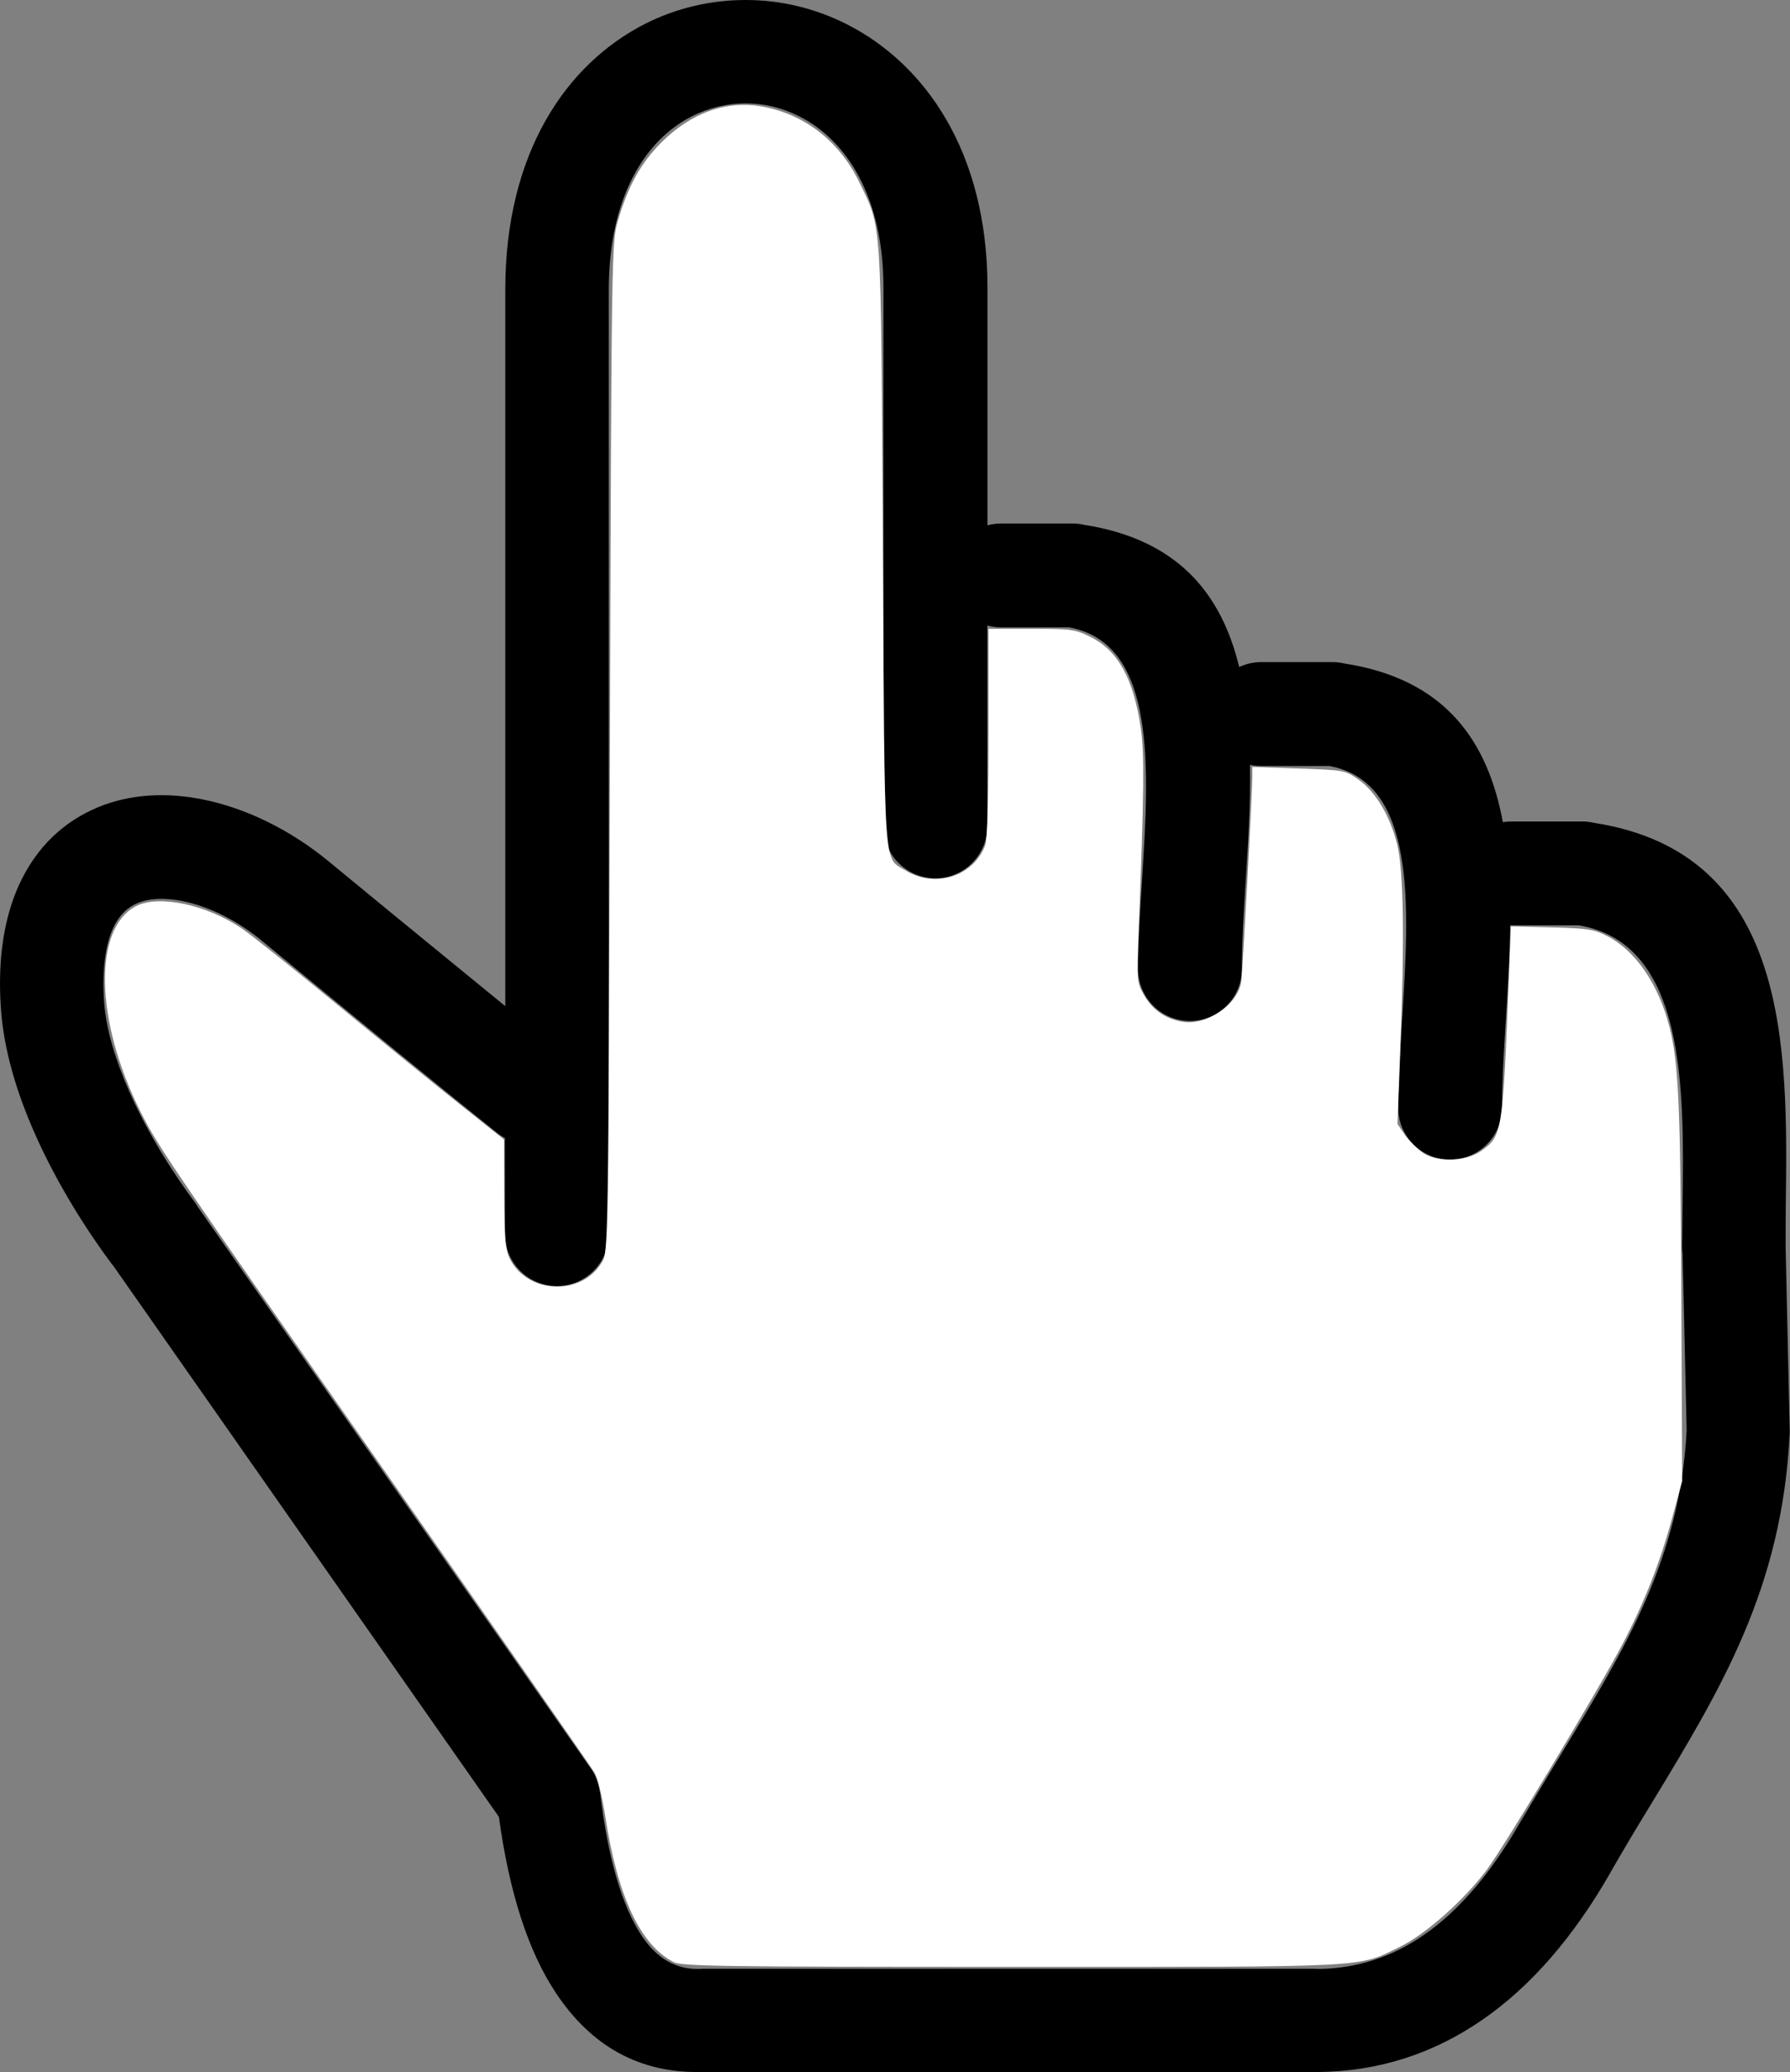 <?xml version="1.0" encoding="UTF-8" standalone="no"?>
<svg
   xmlns:dc="http://purl.org/dc/elements/1.1/"
   xmlns:cc="http://creativecommons.org/ns#"
   xmlns:rdf="http://www.w3.org/1999/02/22-rdf-syntax-ns#"
   xmlns:svg="http://www.w3.org/2000/svg"
   xmlns="http://www.w3.org/2000/svg"
   xmlns:sodipodi="http://sodipodi.sourceforge.net/DTD/sodipodi-0.dtd"
   xmlns:inkscape="http://www.inkscape.org/namespaces/inkscape"
   version="1.1"
   id="Layer_1"
   x="0px"
   y="0px"
   viewBox="0 0 106.17 122.88"
   style="enable-background:new 0 0 106.17 122.88"
   xml:space="preserve"
   sodipodi:docname="cursor-hand-icon.svg"
   inkscape:version="0.92.4 (5da689c313, 2019-01-14)"><rect x="0" y="0" width="106.17" height="122.88" fill="#808080" stroke="none"/><defs
     id="defs9" /><sodipodi:namedview
     pagecolor="#ffffff"
     bordercolor="#666666"
     borderopacity="1"
     objecttolerance="10"
     gridtolerance="10"
     guidetolerance="10"
     inkscape:pageopacity="0"
     inkscape:pageshadow="2"
     inkscape:window-width="1920"
     inkscape:window-height="1017"
     id="namedview7"
     showgrid="false"
     inkscape:zoom="5.4322006"
     inkscape:cx="37.994509"
     inkscape:cy="46.246581"
     inkscape:window-x="-8"
     inkscape:window-y="-8"
     inkscape:window-maximized="1"
     inkscape:current-layer="g4" /><g
     id="g4"><path
       d="M 29.96,67.49 C 29.8,67.4 29.64,67.3 29.49,67.18 c -1.95,-1.56 -4.08,-3.29 -5.94,-4.81 -2.69,-2.2 -5.8,-4.76 -7.97,-6.55 -1.49,-1.23 -3.17,-2.07 -4.75,-2.39 -1.02,-0.2 -1.95,-0.18 -2.67,0.12 -0.59,0.24 -1.1,0.72 -1.45,1.48 -0.45,0.99 -0.66,2.41 -0.54,4.32 0.11,1.69 0.7,3.55 1.48,5.33 1.16,2.63 2.73,5.04 3.89,6.59 0.07,0.09 0.13,0.19 0.19,0.29 l 23.32,33.31 c 0.3,0.43 0.47,0.91 0.53,1.4 h 0.01 c 0.46,3.85 1.28,6.73 2.49,8.54 0.88,1.31 2.01,1.98 3.42,1.94 h 0.07 v -0.01 h 36.38 c 0.09,0 0.17,0 0.26,0.01 2.28,-0.03 4.36,-0.71 6.25,-2.02 2.09,-1.44 3.99,-3.68 5.72,-6.7 0.03,-0.05 0.06,-0.11 0.1,-0.16 0.67,-1.15 1.55,-2.6 2.41,-4.02 3.72,-6.13 6.96,-11.45 7.35,-19.04 L 99.8,74.34 c -0.02,-0.15 -0.03,-0.3 -0.03,-0.45 0,-0.14 0.02,-1.13 0.03,-2.46 0.09,-6.92 0.19,-15.48 -6.14,-16.56 h -4.05 -0.04 c -0.02,1.95 -0.15,3.93 -0.27,5.86 -0.11,1.71 -0.21,3.37 -0.21,4.95 0,1.7 -1.38,3.08 -3.08,3.08 -1.7,0 -3.08,-1.38 -3.08,-3.08 0,-1.58 0.12,-3.42 0.24,-5.33 0.41,-6.51 0.89,-13.99 -4.33,-14.93 H 74.8 c -0.23,0 -0.45,-0.02 -0.66,-0.07 0.04,2.36 -0.12,4.81 -0.27,7.16 -0.11,1.71 -0.21,3.37 -0.21,4.95 0,1.7 -1.38,3.08 -3.08,3.08 -1.7,0 -3.08,-1.38 -3.08,-3.08 0,-1.58 0.12,-3.42 0.24,-5.33 0.41,-6.51 0.89,-13.99 -4.33,-14.93 h -4.05 c -0.28,0 -0.55,-0.04 -0.8,-0.11 V 49 c 0,1.7 -1.38,3.08 -3.08,3.08 -1.7,0 -3.08,-1.38 -3.08,-3.08 V 17.05 C 52.4,11.7 50.22,8.32 47.43,6.91 46.41,6.39 45.31,6.13 44.22,6.13 c -1.08,0 -2.18,0.26 -3.19,0.77 -2.76,1.4 -4.92,4.79 -4.92,10.28 v 56 c 0,1.7 -1.38,3.08 -3.08,3.08 -1.7,0 -3.08,-1.38 -3.08,-3.08 V 67.49 Z M 58.57,31.15 c 0.26,-0.07 0.53,-0.11 0.8,-0.11 h 4.24 c 0.24,0 0.47,0.03 0.69,0.08 5.65,0.88 8.17,4.18 9.2,8.43 0.39,-0.18 0.83,-0.29 1.3,-0.29 h 4.24 c 0.24,0 0.47,0.03 0.69,0.08 6.08,0.94 8.53,4.69 9.41,9.41 0.15,-0.02 0.31,-0.04 0.47,-0.04 h 4.24 c 0.24,0 0.47,0.03 0.69,0.08 11.64,1.8 11.5,13.37 11.38,22.71 0,0.33 -0.01,0.68 -0.01,2.35 v 0.07 l 0.24,10.77 c 0.01,0.11 0.01,0.23 0,0.34 -0.45,9.16 -4.07,15.12 -8.24,21.98 -0.7,1.14 -1.41,2.32 -2.34,3.93 -0.02,0.04 -0.04,0.08 -0.07,0.13 -2.18,3.8 -4.7,6.71 -7.57,8.69 -2.92,2.02 -6.16,3.06 -9.71,3.1 -0.09,0.01 -0.19,0.01 -0.28,0.01 H 41.58 v -0.01 c -3.66,0.07 -6.5,-1.53 -8.59,-4.66 -1.68,-2.51 -2.79,-6.03 -3.4,-10.47 L 6.73,75.07 C 6.7,75.03 6.66,74.99 6.63,74.95 5.27,73.13 3.42,70.3 2.04,67.16 1,64.8 0.21,62.24 0.05,59.74 c -0.2,-2.97 0.22,-5.36 1.06,-7.23 1.05,-2.32 2.72,-3.83 4.74,-4.66 1.89,-0.77 4.01,-0.88 6.16,-0.45 2.57,0.51 5.22,1.81 7.49,3.68 1.86,1.54 4.95,4.07 7.95,6.52 l 2.52,2.06 V 17.18 C 29.97,9.04 33.6,3.79 38.25,1.42 40.12,0.47 42.17,0 44.23,0 c 2.05,0 4.1,0.48 5.98,1.43 4.69,2.37 8.36,7.62 8.36,15.62 z"
       id="path2"
       inkscape:connector-curvature="0" /><path
       style="opacity:1;fill:#ffffff;fill-opacity:1;stroke:none;stroke-width:0.184;stroke-opacity:1"
       d="m 39.949,116.34 c -1.978,-1.025 -3.316,-3.882 -4.049,-8.645 -0.171,-1.111 -0.454,-2.268 -0.629,-2.572 C 35.096,104.819 29.446,96.701 22.716,87.082 9.966,68.86 9.386,68.006 8.329,65.907 5.631,60.545 5.512,55.054 8.066,53.733 c 1.337,-0.692 4.151,-0.104 6.254,1.305 0.529,0.354 3.032,2.349 5.563,4.433 2.531,2.084 5.819,4.758 7.307,5.943 l 2.705,2.154 0.01,3.194 c 0.008,2.563 0.07,3.319 0.313,3.83 1.017,2.142 4.287,2.29 5.486,0.247 0.377,-0.641 0.379,-0.79 0.473,-30.558 0.093,-29.576 0.099,-29.929 0.475,-31.203 0.608,-2.056 1.354,-3.401 2.557,-4.611 1.779,-1.789 3.896,-2.54 6.038,-2.142 2.519,0.469 4.564,2.075 5.732,4.503 1.336,2.779 1.27,1.743 1.384,21.487 0.114,19.741 0.027,18.488 1.341,19.296 1.758,1.08 4.033,0.361 4.733,-1.497 0.124,-0.328 0.195,-2.781 0.195,-6.673 v -6.155 h 2.541 c 2.376,0 2.604,0.031 3.515,0.485 1.631,0.813 2.548,2.479 2.976,5.408 0.22,1.506 0.196,3.796 -0.13,12.077 -0.113,2.882 -0.104,2.99 0.316,3.737 0.492,0.875 1.234,1.398 2.249,1.586 1.432,0.266 3.311,-0.99 3.517,-2.35 0.089,-0.586 0.673,-11.374 0.666,-12.292 l -0.004,-0.46 2.746,0.092 c 2.695,0.09 2.761,0.102 3.544,0.651 1.014,0.711 1.865,2.128 2.296,3.821 0.391,1.539 0.45,5.535 0.183,12.464 l -0.16,4.142 0.44,0.64 c 0.242,0.352 0.728,0.836 1.08,1.075 0.85,0.577 2.558,0.516 3.458,-0.125 1.231,-0.877 1.263,-1.072 1.617,-9.934 l 0.135,-3.373 2.41,0.06 c 2.128,0.053 2.513,0.113 3.296,0.513 1.678,0.857 3.04,2.839 3.694,5.376 0.543,2.105 0.658,4.66 0.708,15.71 l 0.05,11.229 -0.58,2.14 c -0.725,2.677 -1.652,5.036 -2.954,7.524 -1.379,2.634 -7.032,12.028 -8.064,13.401 -1.35,1.796 -3.618,3.808 -5.117,4.54 -2.59,1.265 -1.446,1.205 -23.04,1.203 -17.296,-9.3e-4 -19.584,-0.034 -20.073,-0.287 z"
       id="path818"
       inkscape:connector-curvature="0" /></g></svg>
